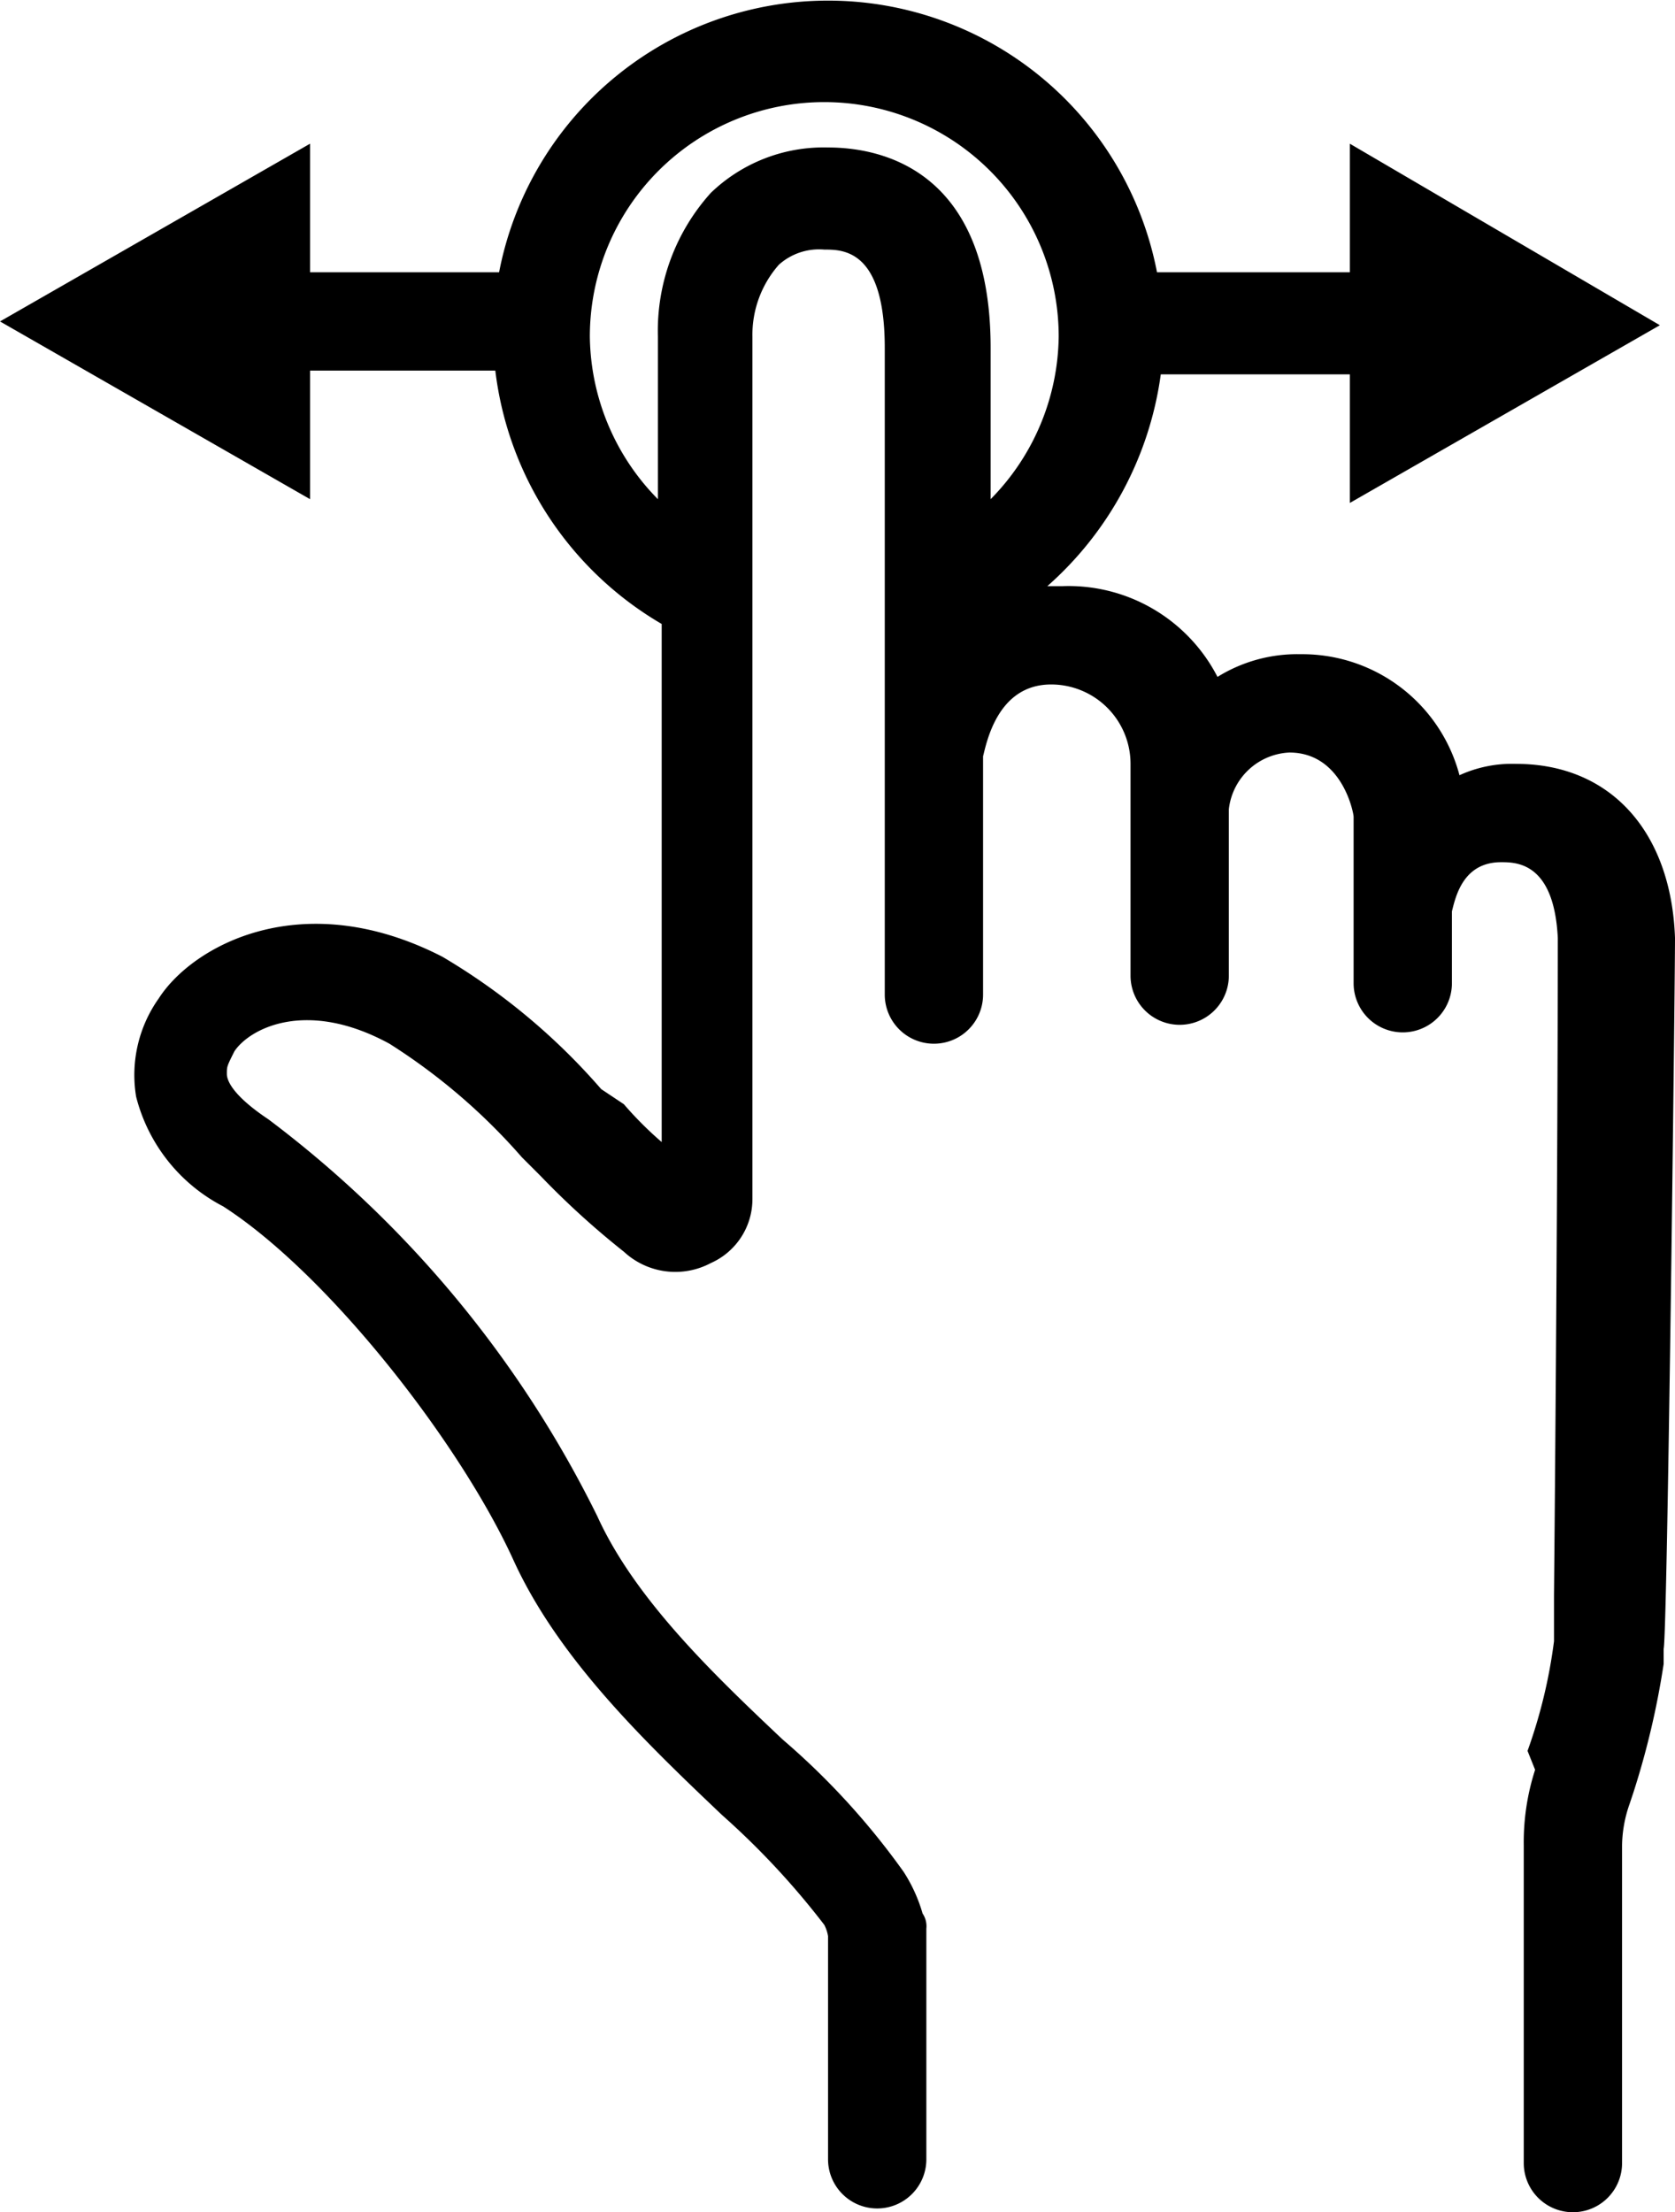 <svg viewBox="0 0 44.3 58.5">

      <path d="M44.3,24.8h0c-.1-2.8-1.7-4.6-4.2-4.6a3.34,3.34,0,0,0-1.5.3,4.3,4.3,0,0,0-4.2-3.2,4,4,0,0,0-2.2.6,4.43,4.43,0,0,0-4.1-2.4h-.4a9.11,9.11,0,0,0,3-5.6h5v3.4l8.2-4.7L35.7,3.8V7.2H30.6a8.86,8.86,0,0,0-17.4,0h-5V3.8L0,8.5l8.2,4.7V9.8h4.9a9,9,0,0,0,4.4,6.7V30.2a9.43,9.43,0,0,1-1-1l-.6-.4a17,17,0,0,0-4.2-3.5C8,23.4,5.1,25,4.2,26.4A3.5,3.5,0,0,0,3.6,29a4.52,4.52,0,0,0,2.3,2.9c2.8,1.8,6.3,6.3,7.7,9.4,1.2,2.6,3.5,4.8,5.5,6.7a20.79,20.79,0,0,1,2.7,2.9,1,1,0,0,1,.1.3v5.9a1.3,1.3,0,0,0,2.6,0V51a.6.6,0,0,0-.1-.4,4.13,4.13,0,0,0-.5-1.1A19.53,19.53,0,0,0,20.7,46c-1.8-1.7-3.9-3.7-4.9-5.9A29.38,29.38,0,0,0,7.1,29.6C6.2,29,6,28.6,6,28.4s0-.2.2-.6c.4-.6,1.9-1.4,4.1-.2a16,16,0,0,1,3.5,3l.5.5a21.9,21.9,0,0,0,2.2,2,2,2,0,0,0,2.3.3,1.85,1.85,0,0,0,1.1-1.7V8.9A2.8,2.8,0,0,1,20.6,7a1.59,1.59,0,0,1,1.2-.4c.5,0,1.6,0,1.6,2.6V26.3a1.3,1.3,0,0,0,2.6,0V20c.1-.4.4-1.9,1.8-1.9a2.1,2.1,0,0,1,2.1,2.1v5.6a1.3,1.3,0,0,0,2.6,0V21.4a1.69,1.69,0,0,1,1.6-1.5c1.4,0,1.7,1.6,1.7,1.7V26a1.3,1.3,0,1,0,2.6,0V24.1c.1-.4.3-1.3,1.3-1.3.4,0,1.4,0,1.5,2,0,.7,0,6.5-.1,17.4v1.2a13.68,13.68,0,0,1-.7,2.9l.2.5a6.24,6.24,0,0,0-.3,2v8.4a1.3,1.3,0,1,0,2.6,0V48.8a3.42,3.42,0,0,1,.2-1.1l.1-.3A21.61,21.61,0,0,0,44,44v-.4C44.1,43.2,44.3,26,44.3,24.8ZM21.9,3.9a4.3,4.3,0,0,0-3.1,1.2,5.45,5.45,0,0,0-1.4,3.8v4.3a6.22,6.22,0,0,1-1.8-4.3A6.2,6.2,0,1,1,28,8.9a6.22,6.22,0,0,1-1.8,4.3v-4C26.2,4.4,23.2,3.9,21.9,3.9Z"/>

</svg>
